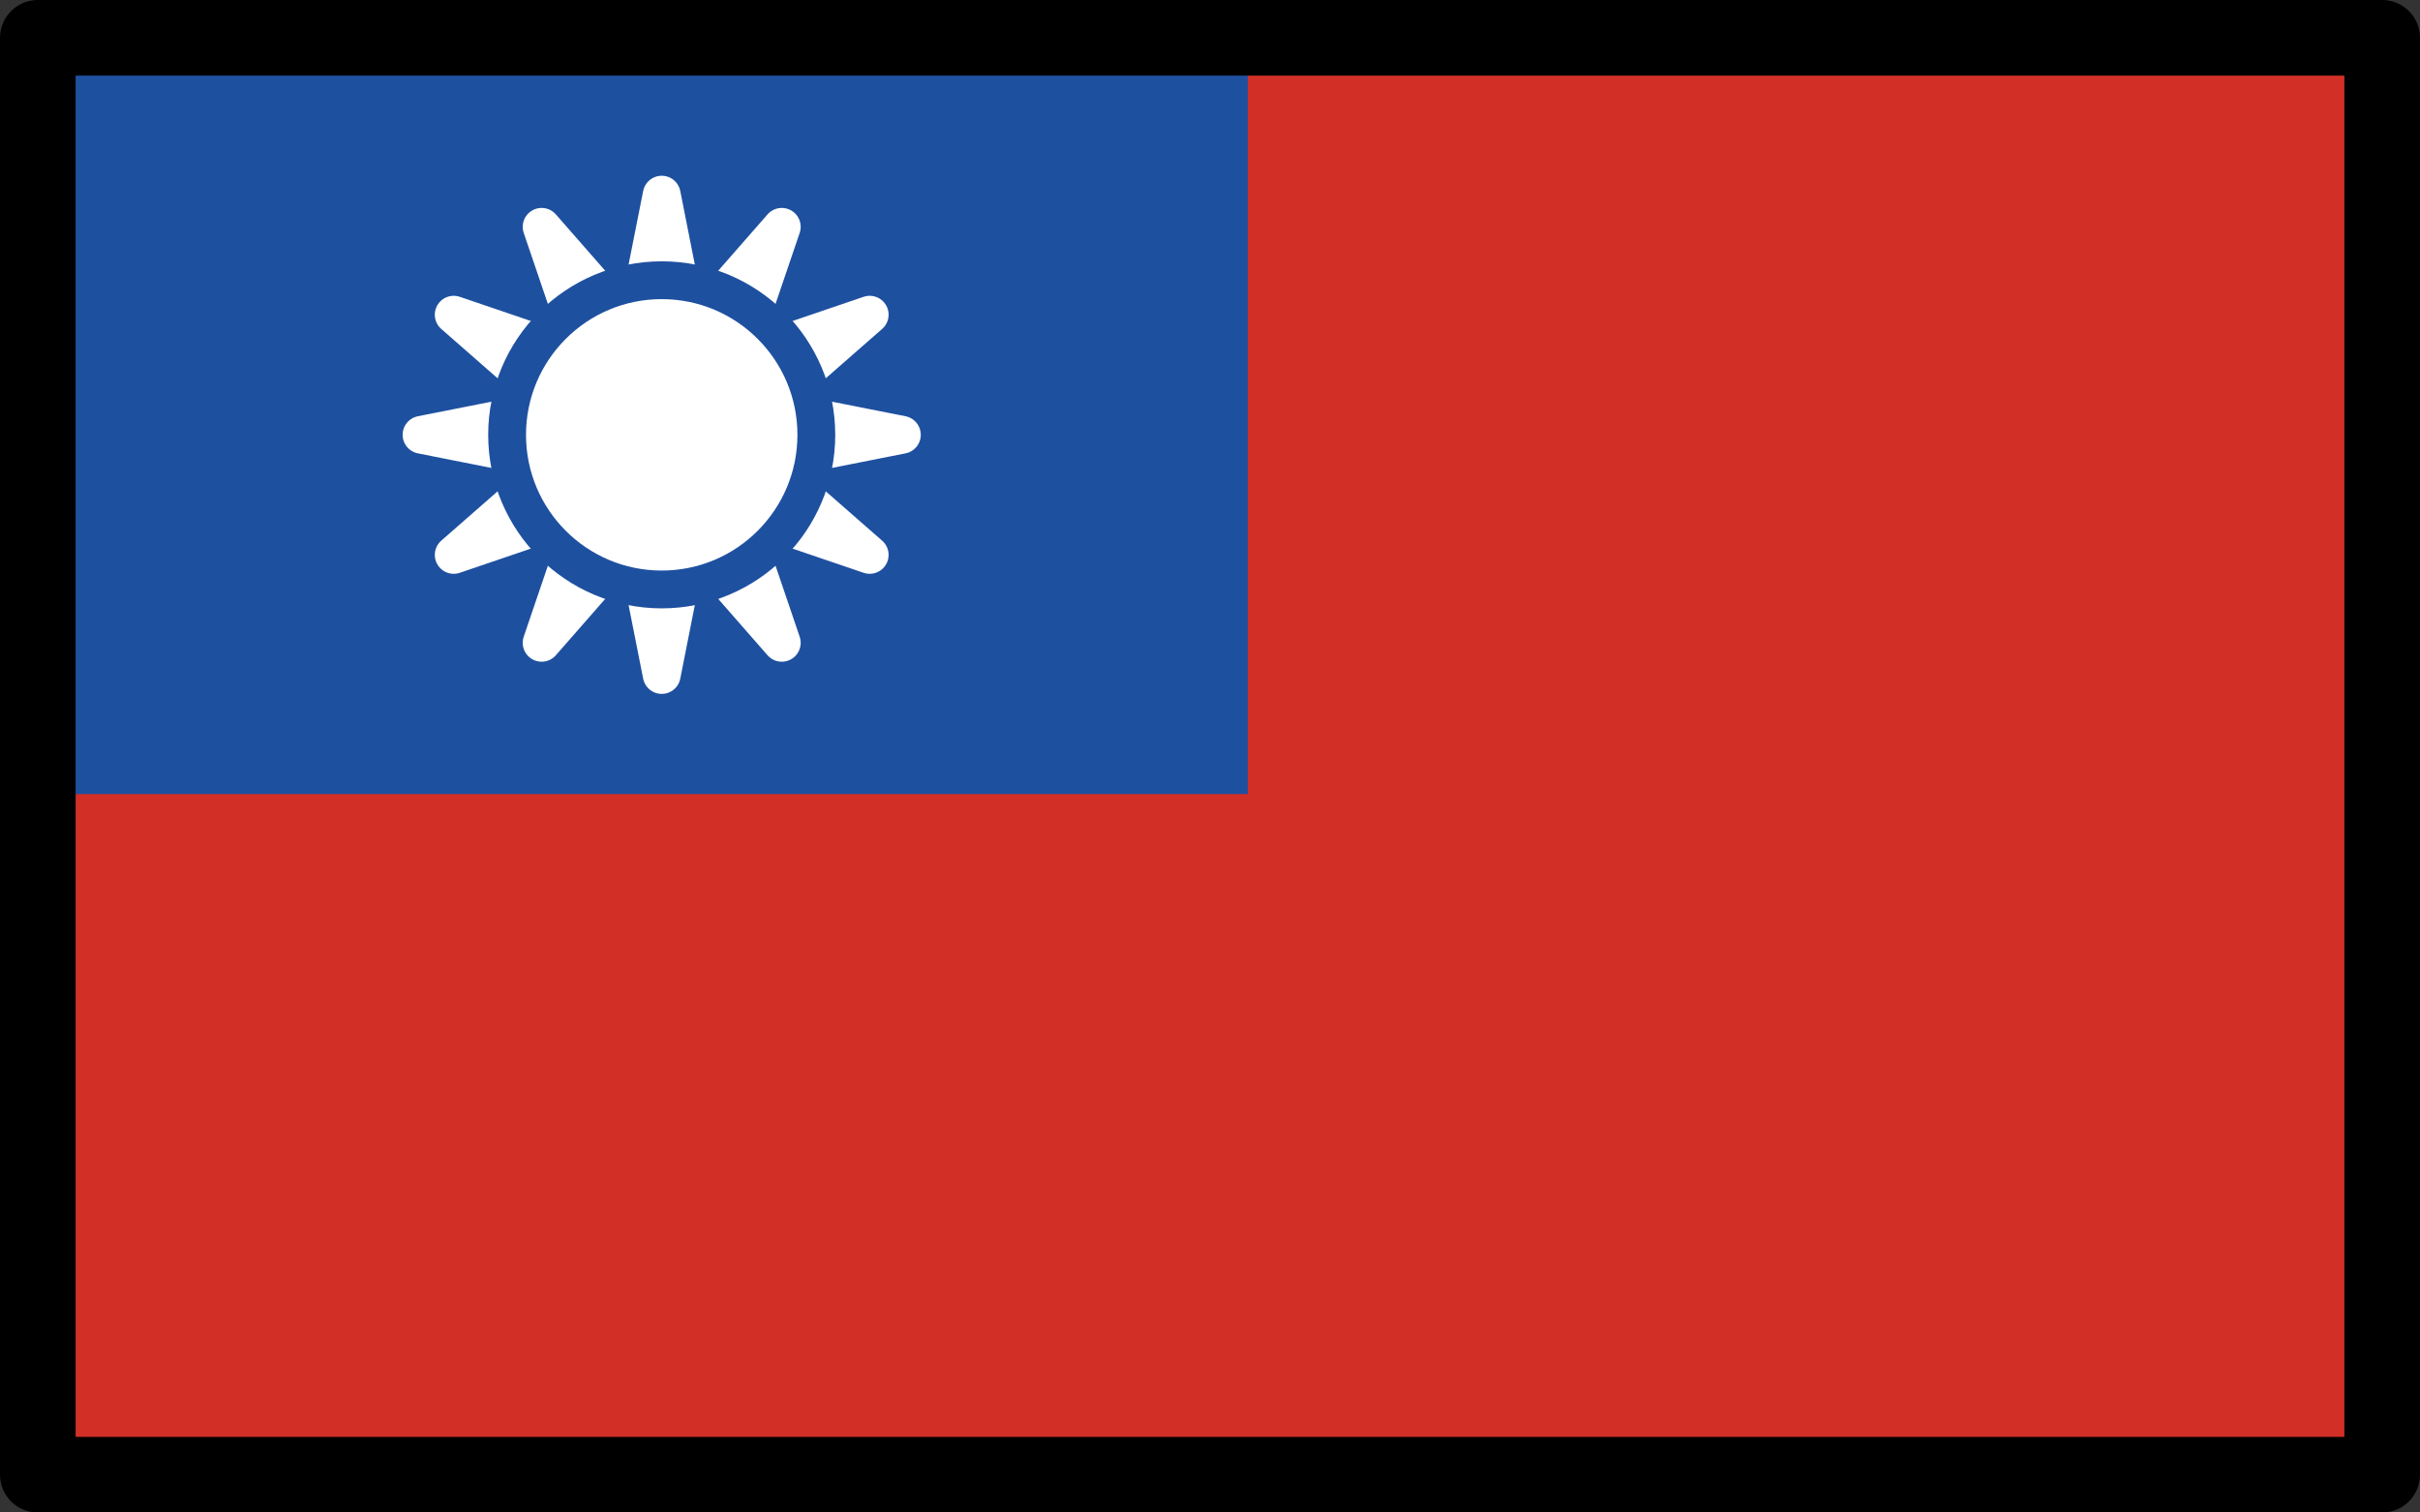 <?xml version="1.0" encoding="UTF-8" standalone="no"?>
<svg
   id="emoji"
   viewBox="0 0 64 40"
   version="1.1"
   sodipodi:docname="1f1f9-1f1fc.svg"
   width="64"
   height="40"
   xmlns:inkscape="http://www.inkscape.org/namespaces/inkscape"
   xmlns:sodipodi="http://sodipodi.sourceforge.net/DTD/sodipodi-0.dtd"
   xmlns="http://www.w3.org/2000/svg"
   xmlns:svg="http://www.w3.org/2000/svg">
  <rect x="0" y="0" width="64" height="40" fill="#333333" stroke="none"/>
  <defs
     id="defs3" />
  <sodipodi:namedview
     id="namedview3"
     pagecolor="#ffffff"
     bordercolor="#000000"
     borderopacity="0.25"
     inkscape:showpageshadow="2"
     inkscape:pageopacity="0.0"
     inkscape:pagecheckerboard="0"
     inkscape:deskcolor="#d1d1d1" />
  <g
     id="color"
     transform="translate(-4,-16)">
    <rect
       x="5"
       y="17"
       width="62"
       height="38"
       fill="#d22f27"
       id="rect1" />
    <rect
       x="5"
       y="17"
       width="32"
       height="20"
       fill="#1e50a0"
       id="rect2" />
    <polygon
       fill="#ffffff"
       stroke="#ffffff"
       stroke-linecap="round"
       stroke-linejoin="round"
       points="20.776,24.8 21.5,21.148 22.223,24.8 24.675,21.999 23.476,25.523 27,24.323 24.199,26.776 27.851,27.499 24.199,28.223 27,30.675 23.476,29.475 24.675,33 22.223,30.199 21.5,33.851 20.776,30.199 18.324,33 19.523,29.475 15.999,30.675 18.8,28.223 15.148,27.499 18.8,26.776 15.999,24.323 19.523,25.523 18.324,21.999 "
       id="polygon2" />
    <circle
       cx="21.5"
       cy="27.5"
       r="4.089"
       fill="none"
       stroke="#1e50a0"
       stroke-miterlimit="10"
       id="circle2" />
  </g>
  <g
     id="line"
     transform="translate(-4,-16)">
    <rect
       x="5"
       y="17"
       width="62"
       height="38"
       fill="none"
       stroke="#000000"
       stroke-linecap="round"
       stroke-linejoin="round"
       stroke-width="2"
       id="rect3" />
  </g>
</svg>
